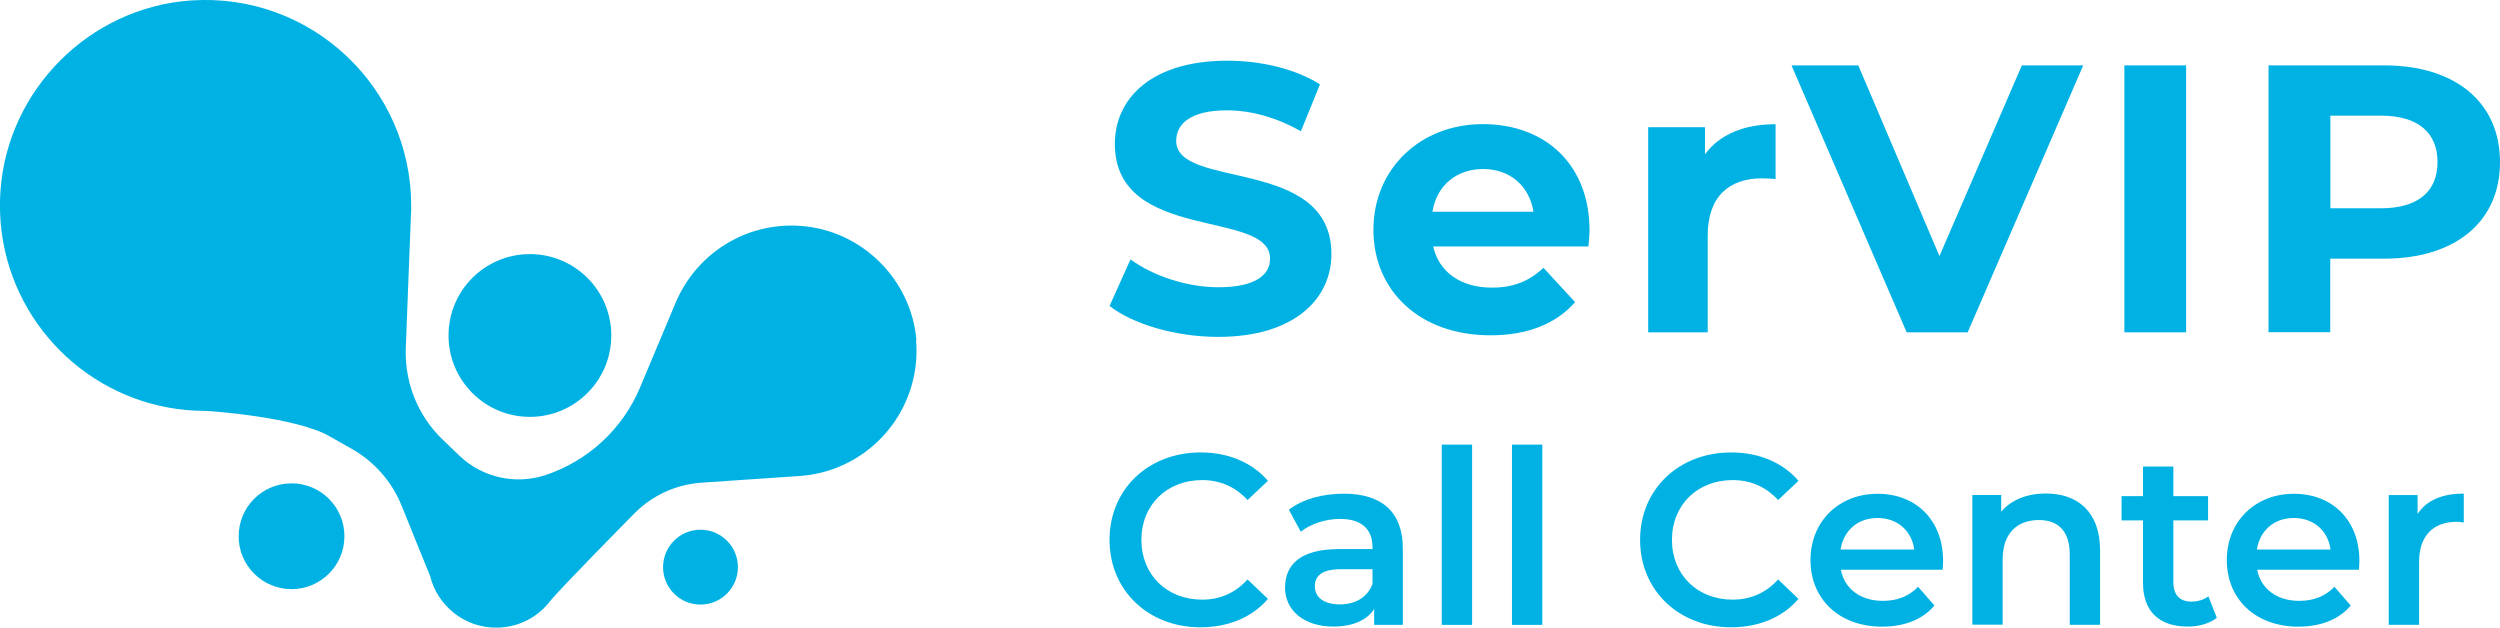 <?xml version="1.0" encoding="UTF-8"?><svg id="Capa_2" xmlns="http://www.w3.org/2000/svg" viewBox="0 0 268.49 67.42"><defs><style>.cls-1{fill:#00b2e3;}</style></defs><g id="Capa_2-2"><g><path class="cls-1" d="M56.91,44.77c4.82,0,8.74-3.91,8.74-8.74s-3.91-8.74-8.74-8.74-8.74,3.91-8.74,8.74,3.91,8.74,8.74,8.74Zm-25.6,7.14c-3.14,0-5.68,2.54-5.68,5.68s2.54,5.68,5.68,5.68,5.68-2.54,5.68-5.68-2.54-5.68-5.68-5.68Zm43.92,4.98c-2.22,0-4.02,1.8-4.02,4.02s1.8,4.02,4.02,4.02,4.02-1.8,4.02-4.02-1.8-4.02-4.02-4.02Zm23.19-20.34c-.54-6.55-5.88-11.83-12.44-12.29-5.98-.42-11.2,3.06-13.38,8.16v.03s-.01,0-.02,.01l-3.84,9.15c-1.87,4.46-5.57,7.88-10.15,9.41h0c-3.23,1.07-6.8,.27-9.26-2.09-.99-.95-1.77-1.7-1.77-1.7-1.99-1.9-3.3-4.38-3.78-7.04-.17-.91-.23-1.85-.2-2.79l.39-10.17,.19-4.76h0c0-.13,0-.27,0-.41C44.14,9.37,33.4-.83,20.5,.05,9.62,.81,.81,9.63,.05,20.5c-.13,1.92-.02,3.79,.31,5.58,1.89,10.27,10.89,18.05,21.7,18.05,.49,0,9.68,.66,13.27,2.69l2.47,1.4c2.41,1.37,4.28,3.5,5.32,6.06l3.07,7.58h0c.79,3.18,3.66,5.55,7.1,5.55,2.33,0,4.41-1.09,5.74-2.79,1.1-1.39,9.11-9.49,9.11-9.49,1.91-1.93,4.46-3.1,7.17-3.29l10.7-.73c5.58-.43,10.21-4.27,11.81-9.43,.39-1.26,.61-2.6,.61-4,0-.38-.01-.76-.05-1.15Z"/><g><path class="cls-1" d="M119.16,32.86l2.25-5c2.42,1.76,6.02,2.99,9.46,2.99,3.93,0,5.53-1.31,5.53-3.07,0-5.36-16.67-1.68-16.67-12.33,0-4.87,3.93-8.93,12.08-8.93,3.6,0,7.29,.86,9.95,2.54l-2.05,5.04c-2.66-1.52-5.41-2.25-7.94-2.25-3.93,0-5.45,1.47-5.45,3.28,0,5.28,16.67,1.64,16.67,12.16,0,4.79-3.97,8.89-12.16,8.89-4.55,0-9.13-1.35-11.67-3.32Z"/><path class="cls-1" d="M170.59,26.47h-16.67c.61,2.74,2.95,4.42,6.31,4.42,2.33,0,4.01-.7,5.53-2.13l3.4,3.69c-2.05,2.33-5.12,3.56-9.09,3.56-7.62,0-12.57-4.79-12.57-11.34s5.04-11.34,11.75-11.34,11.46,4.34,11.46,11.42c0,.49-.08,1.19-.12,1.72Zm-16.75-3.73h10.85c-.45-2.78-2.54-4.59-5.4-4.59s-5,1.76-5.45,4.59Z"/><path class="cls-1" d="M190.69,13.33v5.9c-.53-.04-.94-.08-1.43-.08-3.52,0-5.86,1.92-5.86,6.14v10.4h-6.39V13.66h6.1v2.91c1.56-2.13,4.18-3.23,7.57-3.23Z"/><path class="cls-1" d="M223.73,7.02l-12.41,28.67h-6.55l-12.37-28.67h7.17l8.72,20.48,8.85-20.48h6.59Z"/><path class="cls-1" d="M228.15,7.02h6.63v28.67h-6.63V7.02Z"/><path class="cls-1" d="M268.49,17.42c0,6.39-4.79,10.36-12.45,10.36h-5.78v7.9h-6.63V7.02h12.41c7.66,0,12.45,3.97,12.45,10.4Zm-6.71,0c0-3.15-2.05-5-6.1-5h-5.41v9.95h5.41c4.05,0,6.1-1.84,6.1-4.96Z"/><path class="cls-1" d="M119.16,57.98c0-5.45,4.17-9.39,9.78-9.39,2.97,0,5.53,1.07,7.23,3.05l-2.19,2.06c-1.33-1.44-2.97-2.14-4.88-2.14-3.78,0-6.52,2.66-6.52,6.42s2.74,6.42,6.52,6.42c1.91,0,3.55-.7,4.88-2.17l2.19,2.09c-1.69,1.98-4.25,3.05-7.25,3.05-5.58,0-9.76-3.94-9.76-9.39Z"/><path class="cls-1" d="M150.66,58.94v8.17h-3.08v-1.7c-.78,1.2-2.3,1.88-4.38,1.88-3.18,0-5.19-1.75-5.19-4.17s1.56-4.15,5.79-4.15h3.6v-.21c0-1.9-1.15-3.03-3.47-3.03-1.56,0-3.18,.52-4.23,1.38l-1.28-2.37c1.49-1.15,3.65-1.72,5.9-1.72,4.02,0,6.34,1.9,6.34,5.92Zm-3.26,3.81v-1.62h-3.37c-2.22,0-2.82,.83-2.82,1.85,0,1.17,.99,1.93,2.66,1.93s2.97-.73,3.52-2.17Z"/><path class="cls-1" d="M154.84,47.75h3.26v19.36h-3.26v-19.36Z"/><path class="cls-1" d="M162.38,47.75h3.26v19.36h-3.26v-19.36Z"/><path class="cls-1" d="M176.14,57.98c0-5.45,4.17-9.39,9.78-9.39,2.97,0,5.53,1.07,7.23,3.05l-2.19,2.06c-1.33-1.44-2.97-2.14-4.88-2.14-3.78,0-6.52,2.66-6.52,6.42s2.74,6.42,6.52,6.42c1.9,0,3.55-.7,4.88-2.17l2.19,2.09c-1.7,1.98-4.25,3.05-7.25,3.05-5.58,0-9.76-3.94-9.76-9.39Z"/><path class="cls-1" d="M208.63,61.19h-10.93c.39,2.03,2.09,3.34,4.52,3.34,1.56,0,2.79-.5,3.78-1.51l1.75,2.01c-1.25,1.49-3.21,2.27-5.61,2.27-4.67,0-7.7-3-7.7-7.15s3.05-7.12,7.2-7.12,7.04,2.84,7.04,7.2c0,.26-.02,.65-.05,.97Zm-10.96-2.17h7.91c-.26-2.01-1.8-3.39-3.94-3.39s-3.65,1.36-3.97,3.39Z"/><path class="cls-1" d="M225.54,59.12v7.98h-3.26v-7.57c0-2.48-1.23-3.68-3.31-3.68-2.32,0-3.89,1.41-3.89,4.2v7.04h-3.26v-13.93h3.1v1.8c1.07-1.28,2.77-1.96,4.8-1.96,3.34,0,5.82,1.9,5.82,6.1Z"/><path class="cls-1" d="M238.08,66.35c-.78,.63-1.96,.94-3.13,.94-3.05,0-4.8-1.62-4.8-4.7v-6.7h-2.3v-2.61h2.3v-3.18h3.26v3.18h3.73v2.61h-3.73v6.63c0,1.36,.68,2.09,1.93,2.09,.68,0,1.33-.18,1.83-.57l.91,2.32Z"/><path class="cls-1" d="M253.34,61.19h-10.93c.39,2.03,2.09,3.34,4.52,3.34,1.56,0,2.79-.5,3.78-1.51l1.75,2.01c-1.25,1.49-3.21,2.27-5.61,2.27-4.67,0-7.7-3-7.7-7.15s3.05-7.12,7.2-7.12,7.04,2.84,7.04,7.2c0,.26-.02,.65-.05,.97Zm-10.96-2.17h7.91c-.26-2.01-1.8-3.39-3.94-3.39s-3.65,1.36-3.97,3.39Z"/><path class="cls-1" d="M264.6,53.02v3.1c-.29-.05-.52-.08-.76-.08-2.48,0-4.04,1.46-4.04,4.3v6.76h-3.26v-13.93h3.1v2.03c.94-1.46,2.64-2.19,4.96-2.19Z"/></g></g></g></svg>